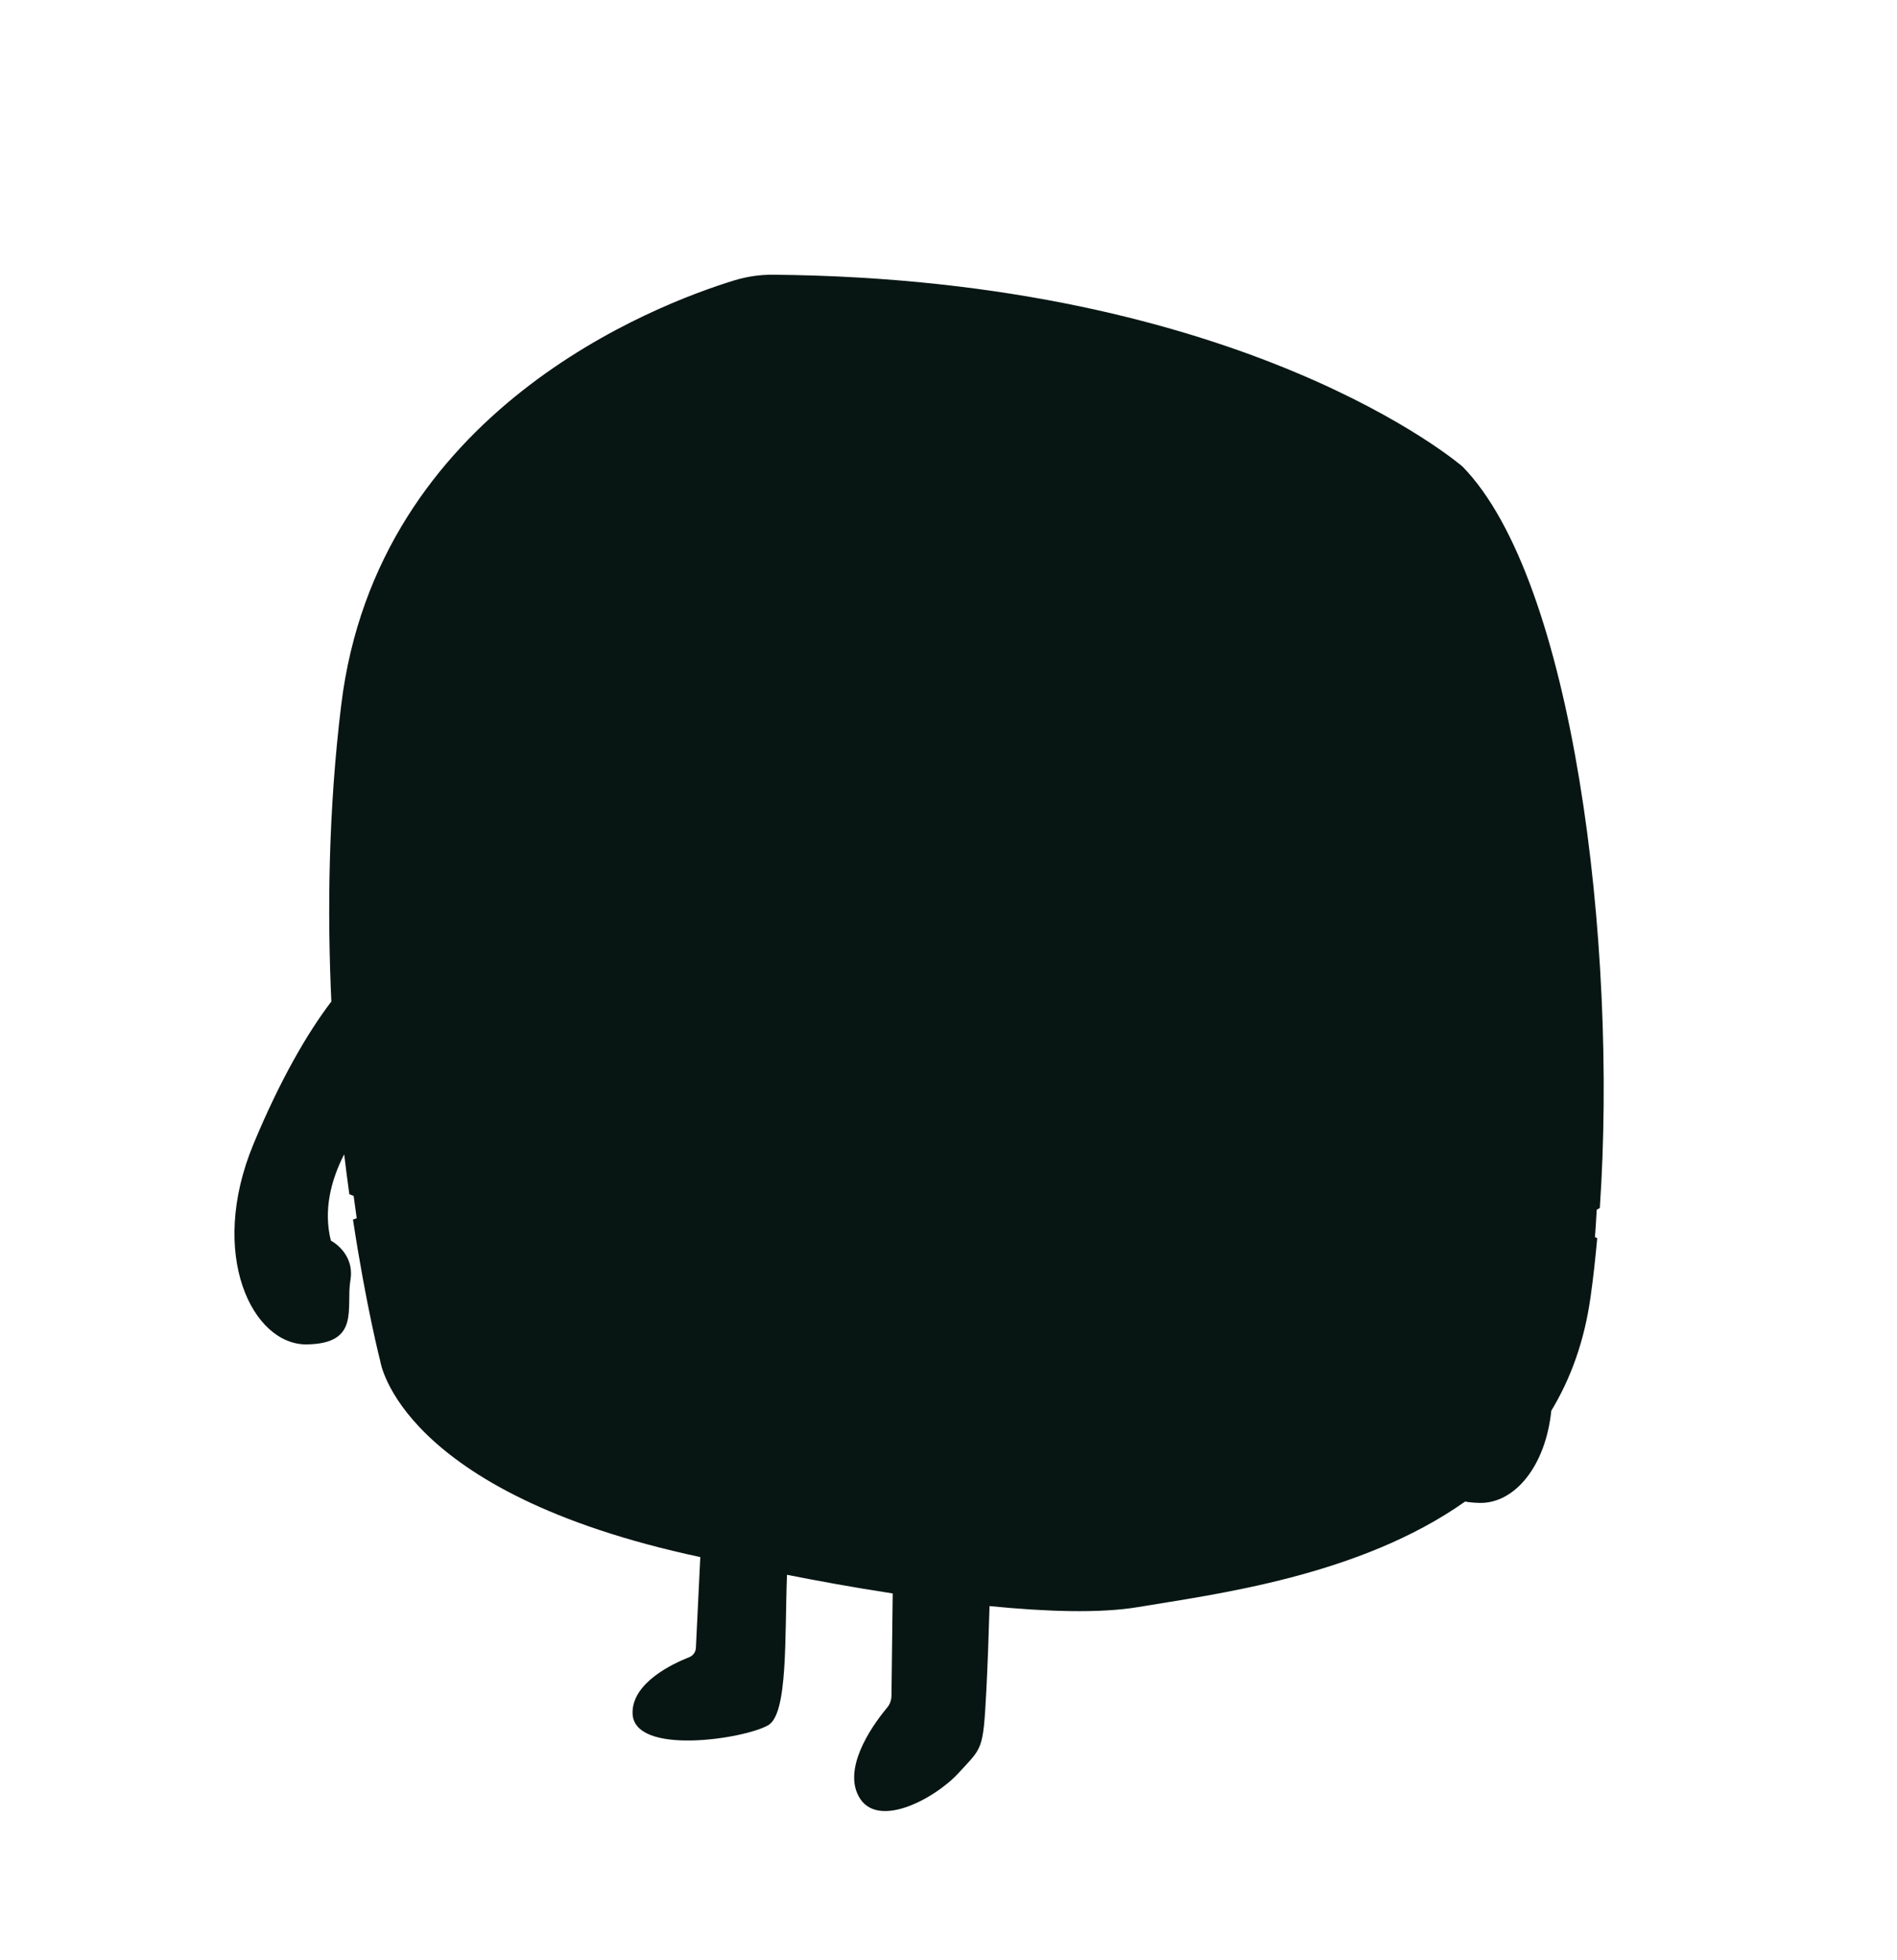 <?xml version="1.0" encoding="utf-8"?>
<!-- Generator: Adobe Illustrator 24.0.2, SVG Export Plug-In . SVG Version: 6.00 Build 0)  -->
<svg version="1.1" xmlns="http://www.w3.org/2000/svg" xmlns:xlink="http://www.w3.org/1999/xlink" x="0px" y="0px"
	 viewBox="0 0 1982.6 2048" enable-background="new 0 0 1982.6 2048" xml:space="preserve">
<g id="Layer_1">
	<g id="Layer_23">
	</g>
</g>
<g id="Layer_22">
</g>
<g id="Layer_21">
</g>
<g id="Layer_20">
</g>
<g id="Layer_19">
</g>
<g id="Layer_18">
</g>
<g id="Layer_17">
</g>
<g id="Layer_16">
</g>
<g id="Layer_15">
</g>
<g id="Layer_14">
</g>
<g id="Layer_13">
</g>
<g id="Layer_12">
</g>
<g id="Layer_11">
</g>
<g id="Layer_10">
</g>
<g id="Layer_9">
</g>
<g id="Layer_8">
</g>
<g id="Layer_7">
</g>
<g id="Layer_6">
</g>
<g id="Layer_5">
</g>
<g id="Layer_4">
</g>
<g id="Layer_3">
</g>
<g id="Layer_2">
	<path fill="#081613" d="M1672,1262c18.9-276.1-27.7-656.3-143.5-774.6c0,0-226.1-196-720.6-200.4c-13.7-0.1-27.3,1.9-40.4,5.9
		c-81.7,25-373.3,135.4-410.9,443.7c-13.3,109-14.7,215-10.3,309.7c-24.3,31.8-53.1,80.8-81.3,148.7c-48.2,115.8-1,210.2,55.5,209.5
		s40.9-38.2,45.7-66.9c4.9-28.7-20.4-41.5-20.4-41.5c-7.9-31.7-0.1-62.8,13.9-90.2c1.7,14.5,3.6,28.4,5.4,41.7l4.5,1.8l3.2,23.3
		l-3.9,1.4l0,0l0,0c0,0,0,0,0,0c13.9,91.5,28.5,147.8,28.5,147.8s19.2,137.5,334.5,204.8l-4.6,94.8c-0.2,4.4-2.9,8.2-7,9.8
		c-16.8,6.6-59.7,26.5-59.2,58.4c0.7,44.8,116.3,27.2,141.7,12.7c20.9-11.9,17.2-92.4,19.7-157.2c29.2,5.8,68.1,13,110.5,19.5
		l-1.3,107c-0.1,4.5-1.6,8.8-4.5,12.2c-12.1,14.5-44.1,57.1-31.7,88.6c16.7,42.2,81.5,6.9,106.3-20.2c24.8-27.2,25.7-22.6,29-85.4
		c1.5-28.3,2.6-61.3,3.4-89c58.7,5.8,115.2,7.8,155.4,1c80-13.4,231-32.1,341.6-110.2c4.5,0.8,9.6,1.3,15.6,1.4
		c36.1,0.5,68.5-38.1,74.5-96.3c20.2-33.4,34.6-72.6,41-118.7c0.1-0.7,0.2-1.4,0.3-2c2.7-19.3,4.8-38.6,6.7-59.6c0,0,0,0,0,0l-2.4-1
		c0.8-8.9,1.3-19.6,1.9-28.7L1672,1262z"/>
</g>
</svg>
